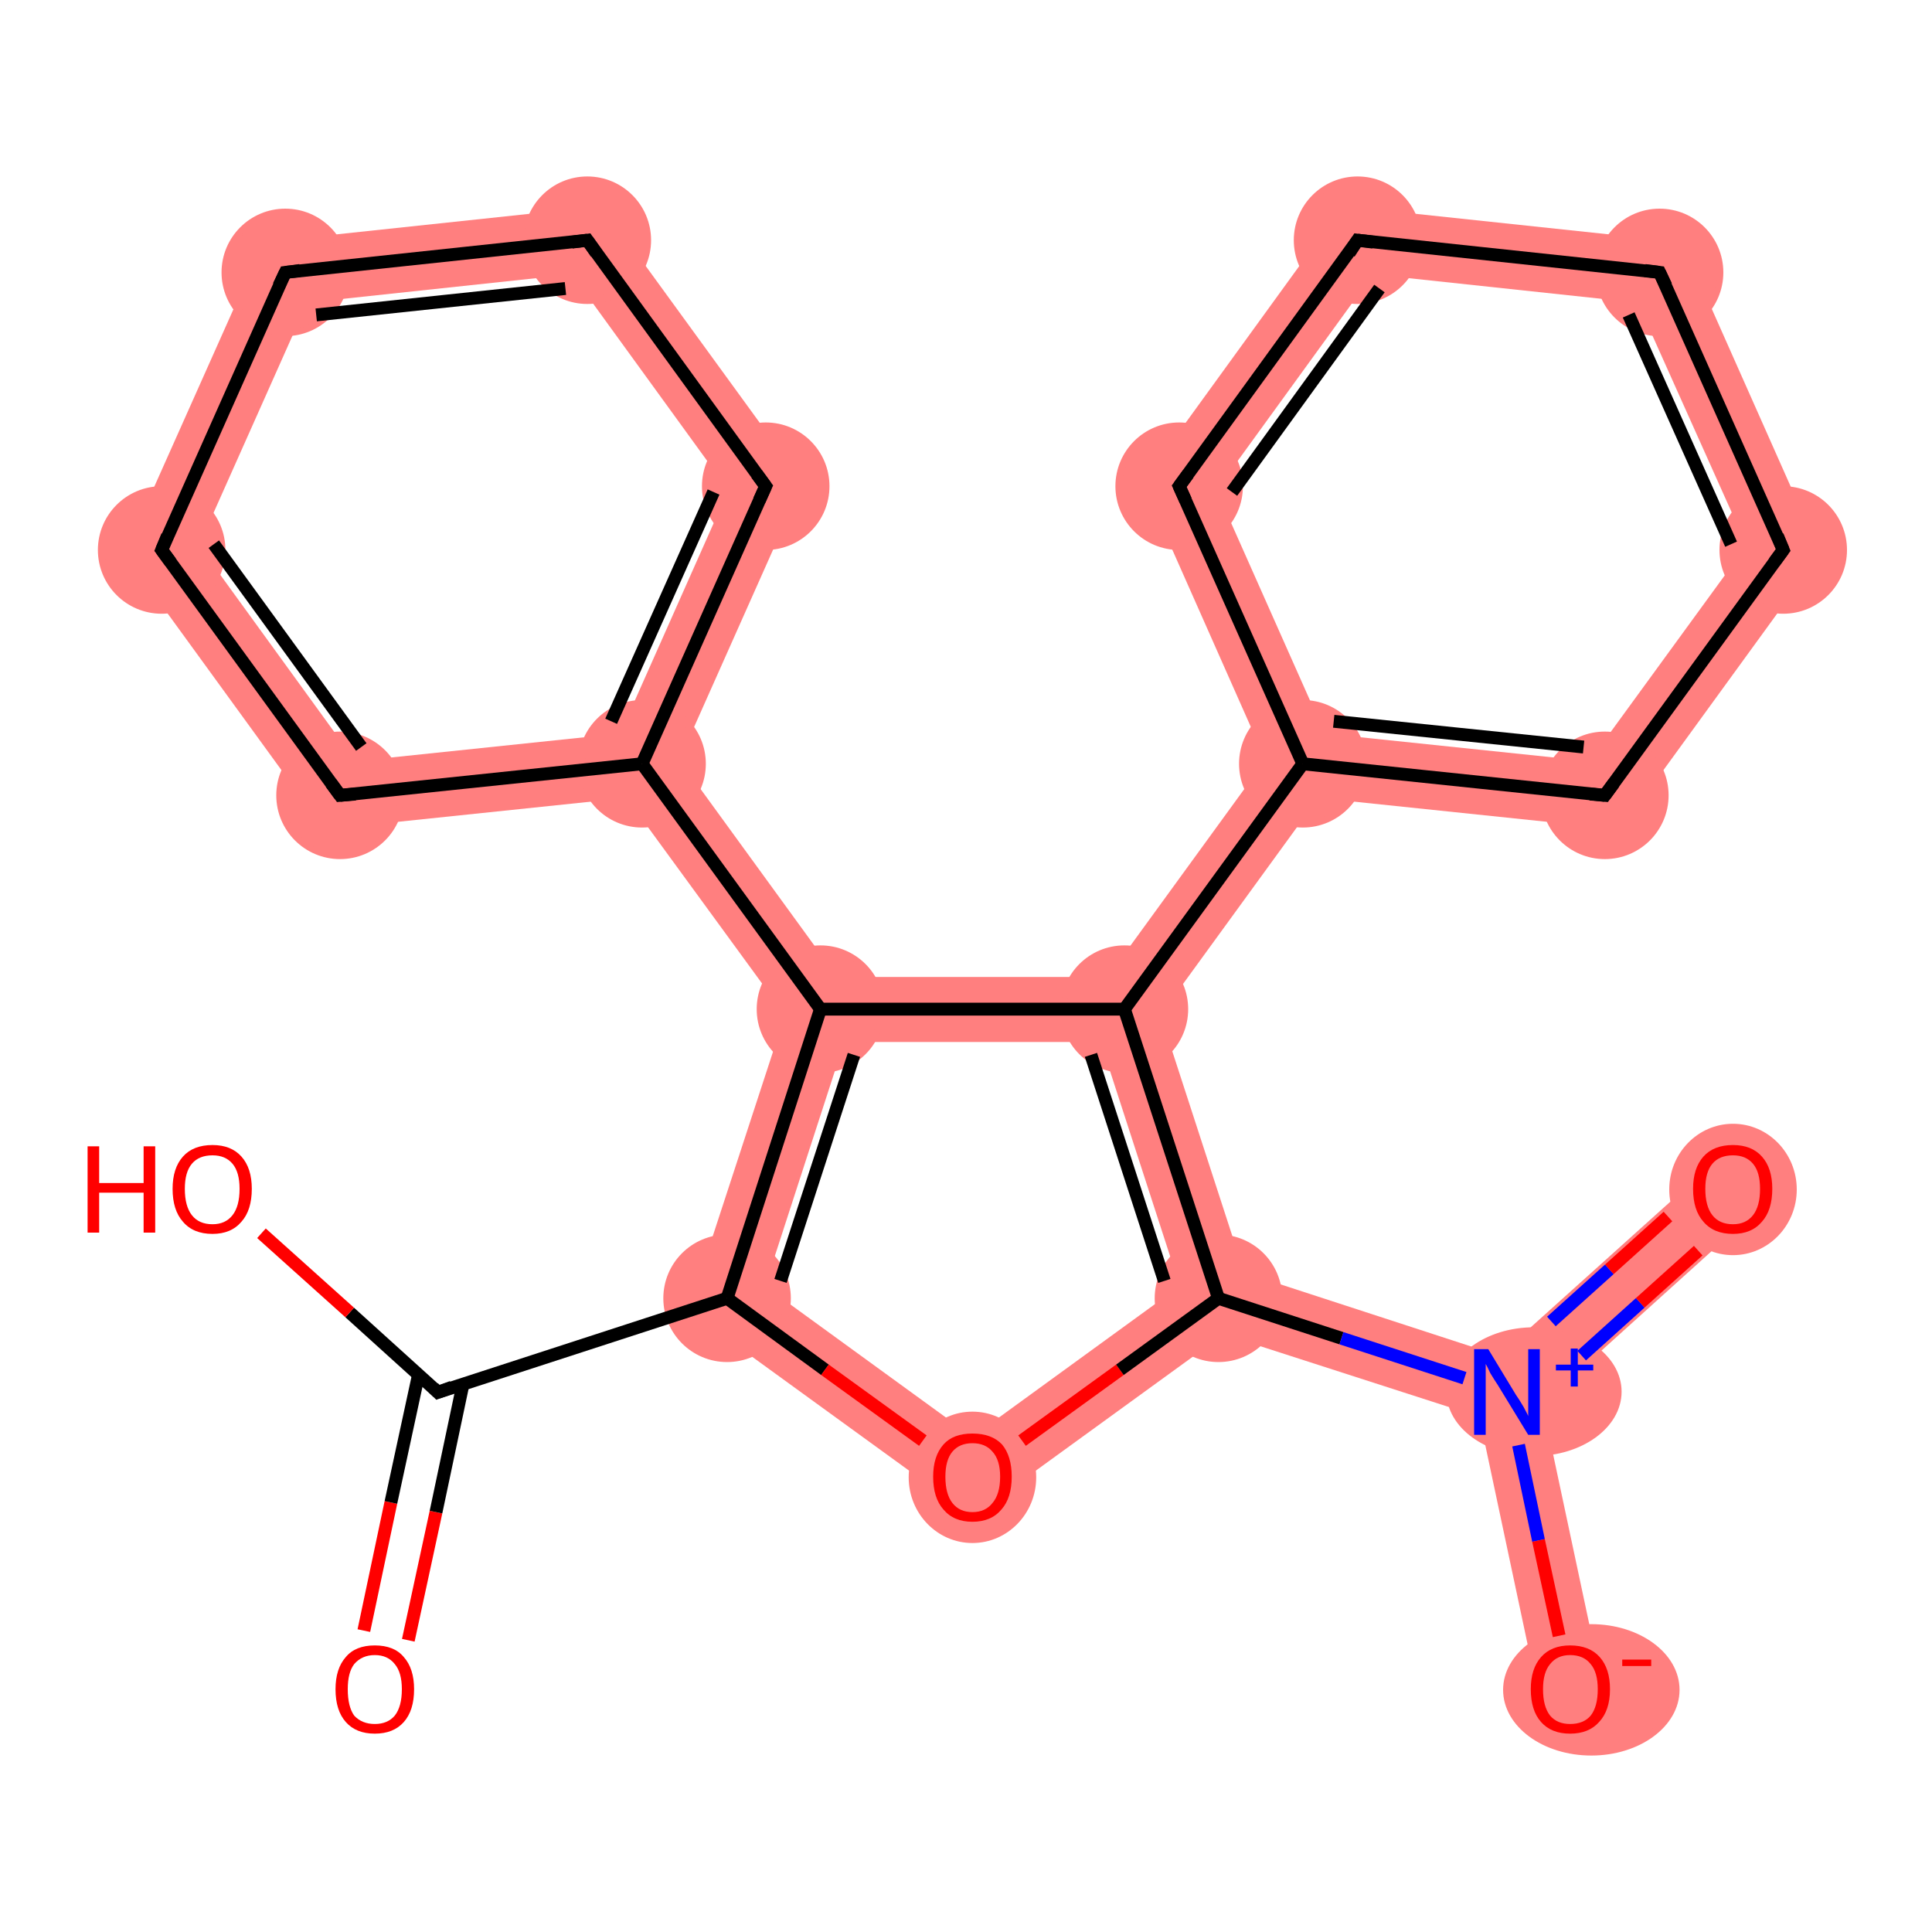 <?xml version='1.0' encoding='iso-8859-1'?>
<svg version='1.1' baseProfile='full'
              xmlns='http://www.w3.org/2000/svg'
                      xmlns:rdkit='http://www.rdkit.org/xml'
                      xmlns:xlink='http://www.w3.org/1999/xlink'
                  xml:space='preserve'
width='300px' height='300px' viewBox='0 0 300 300'>
<!-- END OF HEADER -->
<rect style='opacity:1.0;fill:#FFFFFF;stroke:none' width='300.0' height='300.0' x='0.0' y='0.0'> </rect>
<path class='bond-3 atom-3 atom-4' d='M 118.8,199.7 L 151.0,223.1 L 151.0,235.5 L 106.9,203.5 Z' style='fill:#FF7F7F;fill-rule:evenodd;fill-opacity:1;stroke:#FF7F7F;stroke-width:0.0px;stroke-linecap:butt;stroke-linejoin:miter;stroke-opacity:1;' />
<path class='bond-22 atom-3 atom-16' d='M 127.4,156.7 L 131.1,161.8 L 118.8,199.7 L 106.9,203.5 L 121.9,157.6 Z' style='fill:#FF7F7F;fill-rule:evenodd;fill-opacity:1;stroke:#FF7F7F;stroke-width:0.0px;stroke-linecap:butt;stroke-linejoin:miter;stroke-opacity:1;' />
<path class='bond-4 atom-4 atom-5' d='M 183.2,199.7 L 189.2,201.6 L 190.0,207.2 L 151.0,235.5 L 151.0,223.1 Z' style='fill:#FF7F7F;fill-rule:evenodd;fill-opacity:1;stroke:#FF7F7F;stroke-width:0.0px;stroke-linecap:butt;stroke-linejoin:miter;stroke-opacity:1;' />
<path class='bond-5 atom-5 atom-6' d='M 193.2,197.6 L 232.8,210.5 L 234.0,216.2 L 229.7,220.0 L 190.0,207.2 L 189.2,201.6 Z' style='fill:#FF7F7F;fill-rule:evenodd;fill-opacity:1;stroke:#FF7F7F;stroke-width:0.0px;stroke-linecap:butt;stroke-linejoin:miter;stroke-opacity:1;' />
<path class='bond-8 atom-5 atom-9' d='M 174.6,156.7 L 180.2,157.6 L 193.2,197.6 L 189.2,201.6 L 183.2,199.7 L 170.9,161.8 Z' style='fill:#FF7F7F;fill-rule:evenodd;fill-opacity:1;stroke:#FF7F7F;stroke-width:0.0px;stroke-linecap:butt;stroke-linejoin:miter;stroke-opacity:1;' />
<path class='bond-6 atom-6 atom-7' d='M 265.7,180.9 L 272.4,188.3 L 239.5,218.0 L 234.0,216.2 L 232.8,210.5 Z' style='fill:#FF7F7F;fill-rule:evenodd;fill-opacity:1;stroke:#FF7F7F;stroke-width:0.0px;stroke-linecap:butt;stroke-linejoin:miter;stroke-opacity:1;' />
<path class='bond-7 atom-6 atom-8' d='M 234.0,216.2 L 239.5,218.0 L 248.7,261.2 L 238.9,263.3 L 229.7,220.0 Z' style='fill:#FF7F7F;fill-rule:evenodd;fill-opacity:1;stroke:#FF7F7F;stroke-width:0.0px;stroke-linecap:butt;stroke-linejoin:miter;stroke-opacity:1;' />
<path class='bond-9 atom-9 atom-10' d='M 196.5,118.0 L 202.3,118.6 L 204.7,123.9 L 180.2,157.6 L 174.6,156.7 L 172.0,151.7 Z' style='fill:#FF7F7F;fill-rule:evenodd;fill-opacity:1;stroke:#FF7F7F;stroke-width:0.0px;stroke-linecap:butt;stroke-linejoin:miter;stroke-opacity:1;' />
<path class='bond-15 atom-9 atom-16' d='M 130.0,151.7 L 172.0,151.7 L 174.6,156.7 L 170.9,161.8 L 131.1,161.8 L 127.4,156.7 Z' style='fill:#FF7F7F;fill-rule:evenodd;fill-opacity:1;stroke:#FF7F7F;stroke-width:0.0px;stroke-linecap:butt;stroke-linejoin:miter;stroke-opacity:1;' />
<path class='bond-10 atom-10 atom-11' d='M 205.7,113.9 L 246.8,118.2 L 251.6,128.8 L 204.7,123.9 L 202.3,118.6 Z' style='fill:#FF7F7F;fill-rule:evenodd;fill-opacity:1;stroke:#FF7F7F;stroke-width:0.0px;stroke-linecap:butt;stroke-linejoin:miter;stroke-opacity:1;' />
<path class='bond-24 atom-10 atom-15' d='M 177.4,74.9 L 188.9,76.1 L 205.7,113.9 L 202.3,118.6 L 196.5,118.0 Z' style='fill:#FF7F7F;fill-rule:evenodd;fill-opacity:1;stroke:#FF7F7F;stroke-width:0.0px;stroke-linecap:butt;stroke-linejoin:miter;stroke-opacity:1;' />
<path class='bond-11 atom-11 atom-12' d='M 271.2,84.7 L 282.7,86.0 L 251.6,128.8 L 246.8,118.2 Z' style='fill:#FF7F7F;fill-rule:evenodd;fill-opacity:1;stroke:#FF7F7F;stroke-width:0.0px;stroke-linecap:butt;stroke-linejoin:miter;stroke-opacity:1;' />
<path class='bond-12 atom-12 atom-13' d='M 261.2,37.6 L 282.7,86.0 L 271.2,84.7 L 254.3,47.0 Z' style='fill:#FF7F7F;fill-rule:evenodd;fill-opacity:1;stroke:#FF7F7F;stroke-width:0.0px;stroke-linecap:butt;stroke-linejoin:miter;stroke-opacity:1;' />
<path class='bond-13 atom-13 atom-14' d='M 208.5,32.0 L 261.2,37.6 L 254.3,47.0 L 213.2,42.6 Z' style='fill:#FF7F7F;fill-rule:evenodd;fill-opacity:1;stroke:#FF7F7F;stroke-width:0.0px;stroke-linecap:butt;stroke-linejoin:miter;stroke-opacity:1;' />
<path class='bond-14 atom-14 atom-15' d='M 208.5,32.0 L 213.2,42.6 L 188.9,76.1 L 177.4,74.9 Z' style='fill:#FF7F7F;fill-rule:evenodd;fill-opacity:1;stroke:#FF7F7F;stroke-width:0.0px;stroke-linecap:butt;stroke-linejoin:miter;stroke-opacity:1;' />
<path class='bond-16 atom-16 atom-17' d='M 105.5,118.0 L 130.0,151.7 L 127.4,156.7 L 121.9,157.6 L 97.3,123.9 L 99.7,118.6 Z' style='fill:#FF7F7F;fill-rule:evenodd;fill-opacity:1;stroke:#FF7F7F;stroke-width:0.0px;stroke-linecap:butt;stroke-linejoin:miter;stroke-opacity:1;' />
<path class='bond-17 atom-17 atom-18' d='M 124.7,74.9 L 105.5,118.0 L 99.7,118.6 L 96.3,113.9 L 113.1,76.1 Z' style='fill:#FF7F7F;fill-rule:evenodd;fill-opacity:1;stroke:#FF7F7F;stroke-width:0.0px;stroke-linecap:butt;stroke-linejoin:miter;stroke-opacity:1;' />
<path class='bond-23 atom-17 atom-22' d='M 96.3,113.9 L 99.7,118.6 L 97.3,123.9 L 50.4,128.8 L 55.2,118.2 Z' style='fill:#FF7F7F;fill-rule:evenodd;fill-opacity:1;stroke:#FF7F7F;stroke-width:0.0px;stroke-linecap:butt;stroke-linejoin:miter;stroke-opacity:1;' />
<path class='bond-18 atom-18 atom-19' d='M 93.5,32.0 L 124.7,74.9 L 113.1,76.1 L 88.8,42.6 Z' style='fill:#FF7F7F;fill-rule:evenodd;fill-opacity:1;stroke:#FF7F7F;stroke-width:0.0px;stroke-linecap:butt;stroke-linejoin:miter;stroke-opacity:1;' />
<path class='bond-19 atom-19 atom-20' d='M 93.5,32.0 L 88.8,42.6 L 47.7,47.0 L 40.9,37.6 Z' style='fill:#FF7F7F;fill-rule:evenodd;fill-opacity:1;stroke:#FF7F7F;stroke-width:0.0px;stroke-linecap:butt;stroke-linejoin:miter;stroke-opacity:1;' />
<path class='bond-20 atom-20 atom-21' d='M 40.9,37.6 L 47.7,47.0 L 30.9,84.7 L 19.3,86.0 Z' style='fill:#FF7F7F;fill-rule:evenodd;fill-opacity:1;stroke:#FF7F7F;stroke-width:0.0px;stroke-linecap:butt;stroke-linejoin:miter;stroke-opacity:1;' />
<path class='bond-21 atom-21 atom-22' d='M 30.9,84.7 L 55.2,118.2 L 50.4,128.8 L 19.3,86.0 Z' style='fill:#FF7F7F;fill-rule:evenodd;fill-opacity:1;stroke:#FF7F7F;stroke-width:0.0px;stroke-linecap:butt;stroke-linejoin:miter;stroke-opacity:1;' />
<ellipse cx='112.9' cy='201.6' rx='9.4' ry='9.4' class='atom-3'  style='fill:#FF7F7F;fill-rule:evenodd;stroke:#FF7F7F;stroke-width:1.0px;stroke-linecap:butt;stroke-linejoin:miter;stroke-opacity:1' />
<ellipse cx='151.0' cy='229.4' rx='9.4' ry='9.7' class='atom-4'  style='fill:#FF7F7F;fill-rule:evenodd;stroke:#FF7F7F;stroke-width:1.0px;stroke-linecap:butt;stroke-linejoin:miter;stroke-opacity:1' />
<ellipse cx='189.2' cy='201.6' rx='9.4' ry='9.4' class='atom-5'  style='fill:#FF7F7F;fill-rule:evenodd;stroke:#FF7F7F;stroke-width:1.0px;stroke-linecap:butt;stroke-linejoin:miter;stroke-opacity:1' />
<ellipse cx='238.2' cy='216.1' rx='13.1' ry='9.5' class='atom-6'  style='fill:#FF7F7F;fill-rule:evenodd;stroke:#FF7F7F;stroke-width:1.0px;stroke-linecap:butt;stroke-linejoin:miter;stroke-opacity:1' />
<ellipse cx='269.1' cy='184.7' rx='9.4' ry='9.7' class='atom-7'  style='fill:#FF7F7F;fill-rule:evenodd;stroke:#FF7F7F;stroke-width:1.0px;stroke-linecap:butt;stroke-linejoin:miter;stroke-opacity:1' />
<ellipse cx='247.1' cy='262.4' rx='13.2' ry='9.7' class='atom-8'  style='fill:#FF7F7F;fill-rule:evenodd;stroke:#FF7F7F;stroke-width:1.0px;stroke-linecap:butt;stroke-linejoin:miter;stroke-opacity:1' />
<ellipse cx='174.6' cy='156.7' rx='9.4' ry='9.4' class='atom-9'  style='fill:#FF7F7F;fill-rule:evenodd;stroke:#FF7F7F;stroke-width:1.0px;stroke-linecap:butt;stroke-linejoin:miter;stroke-opacity:1' />
<ellipse cx='202.3' cy='118.6' rx='9.4' ry='9.4' class='atom-10'  style='fill:#FF7F7F;fill-rule:evenodd;stroke:#FF7F7F;stroke-width:1.0px;stroke-linecap:butt;stroke-linejoin:miter;stroke-opacity:1' />
<ellipse cx='249.2' cy='123.5' rx='9.4' ry='9.4' class='atom-11'  style='fill:#FF7F7F;fill-rule:evenodd;stroke:#FF7F7F;stroke-width:1.0px;stroke-linecap:butt;stroke-linejoin:miter;stroke-opacity:1' />
<ellipse cx='276.9' cy='85.4' rx='9.4' ry='9.4' class='atom-12'  style='fill:#FF7F7F;fill-rule:evenodd;stroke:#FF7F7F;stroke-width:1.0px;stroke-linecap:butt;stroke-linejoin:miter;stroke-opacity:1' />
<ellipse cx='257.7' cy='42.3' rx='9.4' ry='9.4' class='atom-13'  style='fill:#FF7F7F;fill-rule:evenodd;stroke:#FF7F7F;stroke-width:1.0px;stroke-linecap:butt;stroke-linejoin:miter;stroke-opacity:1' />
<ellipse cx='210.8' cy='37.3' rx='9.4' ry='9.4' class='atom-14'  style='fill:#FF7F7F;fill-rule:evenodd;stroke:#FF7F7F;stroke-width:1.0px;stroke-linecap:butt;stroke-linejoin:miter;stroke-opacity:1' />
<ellipse cx='183.1' cy='75.5' rx='9.4' ry='9.4' class='atom-15'  style='fill:#FF7F7F;fill-rule:evenodd;stroke:#FF7F7F;stroke-width:1.0px;stroke-linecap:butt;stroke-linejoin:miter;stroke-opacity:1' />
<ellipse cx='127.4' cy='156.7' rx='9.4' ry='9.4' class='atom-16'  style='fill:#FF7F7F;fill-rule:evenodd;stroke:#FF7F7F;stroke-width:1.0px;stroke-linecap:butt;stroke-linejoin:miter;stroke-opacity:1' />
<ellipse cx='99.7' cy='118.6' rx='9.4' ry='9.4' class='atom-17'  style='fill:#FF7F7F;fill-rule:evenodd;stroke:#FF7F7F;stroke-width:1.0px;stroke-linecap:butt;stroke-linejoin:miter;stroke-opacity:1' />
<ellipse cx='118.9' cy='75.5' rx='9.4' ry='9.4' class='atom-18'  style='fill:#FF7F7F;fill-rule:evenodd;stroke:#FF7F7F;stroke-width:1.0px;stroke-linecap:butt;stroke-linejoin:miter;stroke-opacity:1' />
<ellipse cx='91.2' cy='37.3' rx='9.4' ry='9.4' class='atom-19'  style='fill:#FF7F7F;fill-rule:evenodd;stroke:#FF7F7F;stroke-width:1.0px;stroke-linecap:butt;stroke-linejoin:miter;stroke-opacity:1' />
<ellipse cx='44.3' cy='42.3' rx='9.4' ry='9.4' class='atom-20'  style='fill:#FF7F7F;fill-rule:evenodd;stroke:#FF7F7F;stroke-width:1.0px;stroke-linecap:butt;stroke-linejoin:miter;stroke-opacity:1' />
<ellipse cx='25.1' cy='85.4' rx='9.4' ry='9.4' class='atom-21'  style='fill:#FF7F7F;fill-rule:evenodd;stroke:#FF7F7F;stroke-width:1.0px;stroke-linecap:butt;stroke-linejoin:miter;stroke-opacity:1' />
<ellipse cx='52.8' cy='123.5' rx='9.4' ry='9.4' class='atom-22'  style='fill:#FF7F7F;fill-rule:evenodd;stroke:#FF7F7F;stroke-width:1.0px;stroke-linecap:butt;stroke-linejoin:miter;stroke-opacity:1' />
<path class='bond-0 atom-0 atom-1' d='M 56.5,253.2 L 60.7,233.3' style='fill:none;fill-rule:evenodd;stroke:#FF0000;stroke-width:2.0px;stroke-linecap:butt;stroke-linejoin:miter;stroke-opacity:1' />
<path class='bond-0 atom-0 atom-1' d='M 60.7,233.3 L 65.0,213.4' style='fill:none;fill-rule:evenodd;stroke:#000000;stroke-width:2.0px;stroke-linecap:butt;stroke-linejoin:miter;stroke-opacity:1' />
<path class='bond-0 atom-0 atom-1' d='M 63.4,254.7 L 67.7,234.8' style='fill:none;fill-rule:evenodd;stroke:#FF0000;stroke-width:2.0px;stroke-linecap:butt;stroke-linejoin:miter;stroke-opacity:1' />
<path class='bond-0 atom-0 atom-1' d='M 67.7,234.8 L 71.9,214.9' style='fill:none;fill-rule:evenodd;stroke:#000000;stroke-width:2.0px;stroke-linecap:butt;stroke-linejoin:miter;stroke-opacity:1' />
<path class='bond-1 atom-1 atom-2' d='M 68.0,216.2 L 54.3,203.8' style='fill:none;fill-rule:evenodd;stroke:#000000;stroke-width:2.0px;stroke-linecap:butt;stroke-linejoin:miter;stroke-opacity:1' />
<path class='bond-1 atom-1 atom-2' d='M 54.3,203.8 L 40.6,191.5' style='fill:none;fill-rule:evenodd;stroke:#FF0000;stroke-width:2.0px;stroke-linecap:butt;stroke-linejoin:miter;stroke-opacity:1' />
<path class='bond-2 atom-1 atom-3' d='M 68.0,216.2 L 112.9,201.6' style='fill:none;fill-rule:evenodd;stroke:#000000;stroke-width:2.0px;stroke-linecap:butt;stroke-linejoin:miter;stroke-opacity:1' />
<path class='bond-3 atom-3 atom-4' d='M 112.9,201.6 L 128.1,212.7' style='fill:none;fill-rule:evenodd;stroke:#000000;stroke-width:2.0px;stroke-linecap:butt;stroke-linejoin:miter;stroke-opacity:1' />
<path class='bond-3 atom-3 atom-4' d='M 128.1,212.7 L 143.3,223.7' style='fill:none;fill-rule:evenodd;stroke:#FF0000;stroke-width:2.0px;stroke-linecap:butt;stroke-linejoin:miter;stroke-opacity:1' />
<path class='bond-4 atom-4 atom-5' d='M 158.7,223.7 L 173.9,212.7' style='fill:none;fill-rule:evenodd;stroke:#FF0000;stroke-width:2.0px;stroke-linecap:butt;stroke-linejoin:miter;stroke-opacity:1' />
<path class='bond-4 atom-4 atom-5' d='M 173.9,212.7 L 189.2,201.6' style='fill:none;fill-rule:evenodd;stroke:#000000;stroke-width:2.0px;stroke-linecap:butt;stroke-linejoin:miter;stroke-opacity:1' />
<path class='bond-5 atom-5 atom-6' d='M 189.2,201.6 L 208.3,207.8' style='fill:none;fill-rule:evenodd;stroke:#000000;stroke-width:2.0px;stroke-linecap:butt;stroke-linejoin:miter;stroke-opacity:1' />
<path class='bond-5 atom-5 atom-6' d='M 208.3,207.8 L 227.4,214.0' style='fill:none;fill-rule:evenodd;stroke:#0000FF;stroke-width:2.0px;stroke-linecap:butt;stroke-linejoin:miter;stroke-opacity:1' />
<path class='bond-6 atom-6 atom-7' d='M 245.6,210.5 L 254.7,202.3' style='fill:none;fill-rule:evenodd;stroke:#0000FF;stroke-width:2.0px;stroke-linecap:butt;stroke-linejoin:miter;stroke-opacity:1' />
<path class='bond-6 atom-6 atom-7' d='M 254.7,202.3 L 263.7,194.2' style='fill:none;fill-rule:evenodd;stroke:#FF0000;stroke-width:2.0px;stroke-linecap:butt;stroke-linejoin:miter;stroke-opacity:1' />
<path class='bond-6 atom-6 atom-7' d='M 240.9,205.2 L 249.9,197.1' style='fill:none;fill-rule:evenodd;stroke:#0000FF;stroke-width:2.0px;stroke-linecap:butt;stroke-linejoin:miter;stroke-opacity:1' />
<path class='bond-6 atom-6 atom-7' d='M 249.9,197.1 L 259.0,188.9' style='fill:none;fill-rule:evenodd;stroke:#FF0000;stroke-width:2.0px;stroke-linecap:butt;stroke-linejoin:miter;stroke-opacity:1' />
<path class='bond-7 atom-6 atom-8' d='M 235.8,224.4 L 238.9,239.2' style='fill:none;fill-rule:evenodd;stroke:#0000FF;stroke-width:2.0px;stroke-linecap:butt;stroke-linejoin:miter;stroke-opacity:1' />
<path class='bond-7 atom-6 atom-8' d='M 238.9,239.2 L 242.1,254.0' style='fill:none;fill-rule:evenodd;stroke:#FF0000;stroke-width:2.0px;stroke-linecap:butt;stroke-linejoin:miter;stroke-opacity:1' />
<path class='bond-8 atom-5 atom-9' d='M 189.2,201.6 L 174.6,156.7' style='fill:none;fill-rule:evenodd;stroke:#000000;stroke-width:2.0px;stroke-linecap:butt;stroke-linejoin:miter;stroke-opacity:1' />
<path class='bond-8 atom-5 atom-9' d='M 180.8,198.9 L 169.4,163.8' style='fill:none;fill-rule:evenodd;stroke:#000000;stroke-width:2.0px;stroke-linecap:butt;stroke-linejoin:miter;stroke-opacity:1' />
<path class='bond-9 atom-9 atom-10' d='M 174.6,156.7 L 202.3,118.6' style='fill:none;fill-rule:evenodd;stroke:#000000;stroke-width:2.0px;stroke-linecap:butt;stroke-linejoin:miter;stroke-opacity:1' />
<path class='bond-10 atom-10 atom-11' d='M 202.3,118.6 L 249.2,123.5' style='fill:none;fill-rule:evenodd;stroke:#000000;stroke-width:2.0px;stroke-linecap:butt;stroke-linejoin:miter;stroke-opacity:1' />
<path class='bond-10 atom-10 atom-11' d='M 207.1,112.0 L 245.9,116.0' style='fill:none;fill-rule:evenodd;stroke:#000000;stroke-width:2.0px;stroke-linecap:butt;stroke-linejoin:miter;stroke-opacity:1' />
<path class='bond-11 atom-11 atom-12' d='M 249.2,123.5 L 276.9,85.4' style='fill:none;fill-rule:evenodd;stroke:#000000;stroke-width:2.0px;stroke-linecap:butt;stroke-linejoin:miter;stroke-opacity:1' />
<path class='bond-12 atom-12 atom-13' d='M 276.9,85.4 L 257.7,42.3' style='fill:none;fill-rule:evenodd;stroke:#000000;stroke-width:2.0px;stroke-linecap:butt;stroke-linejoin:miter;stroke-opacity:1' />
<path class='bond-12 atom-12 atom-13' d='M 268.8,84.5 L 252.9,48.9' style='fill:none;fill-rule:evenodd;stroke:#000000;stroke-width:2.0px;stroke-linecap:butt;stroke-linejoin:miter;stroke-opacity:1' />
<path class='bond-13 atom-13 atom-14' d='M 257.7,42.3 L 210.8,37.3' style='fill:none;fill-rule:evenodd;stroke:#000000;stroke-width:2.0px;stroke-linecap:butt;stroke-linejoin:miter;stroke-opacity:1' />
<path class='bond-14 atom-14 atom-15' d='M 210.8,37.3 L 183.1,75.5' style='fill:none;fill-rule:evenodd;stroke:#000000;stroke-width:2.0px;stroke-linecap:butt;stroke-linejoin:miter;stroke-opacity:1' />
<path class='bond-14 atom-14 atom-15' d='M 214.2,44.8 L 191.3,76.4' style='fill:none;fill-rule:evenodd;stroke:#000000;stroke-width:2.0px;stroke-linecap:butt;stroke-linejoin:miter;stroke-opacity:1' />
<path class='bond-15 atom-9 atom-16' d='M 174.6,156.7 L 127.4,156.7' style='fill:none;fill-rule:evenodd;stroke:#000000;stroke-width:2.0px;stroke-linecap:butt;stroke-linejoin:miter;stroke-opacity:1' />
<path class='bond-16 atom-16 atom-17' d='M 127.4,156.7 L 99.7,118.6' style='fill:none;fill-rule:evenodd;stroke:#000000;stroke-width:2.0px;stroke-linecap:butt;stroke-linejoin:miter;stroke-opacity:1' />
<path class='bond-17 atom-17 atom-18' d='M 99.7,118.6 L 118.9,75.5' style='fill:none;fill-rule:evenodd;stroke:#000000;stroke-width:2.0px;stroke-linecap:butt;stroke-linejoin:miter;stroke-opacity:1' />
<path class='bond-17 atom-17 atom-18' d='M 94.9,112.0 L 110.8,76.4' style='fill:none;fill-rule:evenodd;stroke:#000000;stroke-width:2.0px;stroke-linecap:butt;stroke-linejoin:miter;stroke-opacity:1' />
<path class='bond-18 atom-18 atom-19' d='M 118.9,75.5 L 91.2,37.3' style='fill:none;fill-rule:evenodd;stroke:#000000;stroke-width:2.0px;stroke-linecap:butt;stroke-linejoin:miter;stroke-opacity:1' />
<path class='bond-19 atom-19 atom-20' d='M 91.2,37.3 L 44.3,42.3' style='fill:none;fill-rule:evenodd;stroke:#000000;stroke-width:2.0px;stroke-linecap:butt;stroke-linejoin:miter;stroke-opacity:1' />
<path class='bond-19 atom-19 atom-20' d='M 87.8,44.8 L 49.1,48.9' style='fill:none;fill-rule:evenodd;stroke:#000000;stroke-width:2.0px;stroke-linecap:butt;stroke-linejoin:miter;stroke-opacity:1' />
<path class='bond-20 atom-20 atom-21' d='M 44.3,42.3 L 25.1,85.4' style='fill:none;fill-rule:evenodd;stroke:#000000;stroke-width:2.0px;stroke-linecap:butt;stroke-linejoin:miter;stroke-opacity:1' />
<path class='bond-21 atom-21 atom-22' d='M 25.1,85.4 L 52.8,123.5' style='fill:none;fill-rule:evenodd;stroke:#000000;stroke-width:2.0px;stroke-linecap:butt;stroke-linejoin:miter;stroke-opacity:1' />
<path class='bond-21 atom-21 atom-22' d='M 33.2,84.5 L 56.1,116.0' style='fill:none;fill-rule:evenodd;stroke:#000000;stroke-width:2.0px;stroke-linecap:butt;stroke-linejoin:miter;stroke-opacity:1' />
<path class='bond-22 atom-16 atom-3' d='M 127.4,156.7 L 112.9,201.6' style='fill:none;fill-rule:evenodd;stroke:#000000;stroke-width:2.0px;stroke-linecap:butt;stroke-linejoin:miter;stroke-opacity:1' />
<path class='bond-22 atom-16 atom-3' d='M 132.6,163.8 L 121.2,198.9' style='fill:none;fill-rule:evenodd;stroke:#000000;stroke-width:2.0px;stroke-linecap:butt;stroke-linejoin:miter;stroke-opacity:1' />
<path class='bond-23 atom-22 atom-17' d='M 52.8,123.5 L 99.7,118.6' style='fill:none;fill-rule:evenodd;stroke:#000000;stroke-width:2.0px;stroke-linecap:butt;stroke-linejoin:miter;stroke-opacity:1' />
<path class='bond-24 atom-15 atom-10' d='M 183.1,75.5 L 202.3,118.6' style='fill:none;fill-rule:evenodd;stroke:#000000;stroke-width:2.0px;stroke-linecap:butt;stroke-linejoin:miter;stroke-opacity:1' />
<path d='M 67.3,215.5 L 68.0,216.2 L 70.2,215.4' style='fill:none;stroke:#000000;stroke-width:2.0px;stroke-linecap:butt;stroke-linejoin:miter;stroke-opacity:1;' />
<path d='M 246.9,123.3 L 249.2,123.5 L 250.6,121.6' style='fill:none;stroke:#000000;stroke-width:2.0px;stroke-linecap:butt;stroke-linejoin:miter;stroke-opacity:1;' />
<path d='M 275.5,87.3 L 276.9,85.4 L 276.0,83.2' style='fill:none;stroke:#000000;stroke-width:2.0px;stroke-linecap:butt;stroke-linejoin:miter;stroke-opacity:1;' />
<path d='M 258.7,44.4 L 257.7,42.3 L 255.4,42.0' style='fill:none;stroke:#000000;stroke-width:2.0px;stroke-linecap:butt;stroke-linejoin:miter;stroke-opacity:1;' />
<path d='M 213.2,37.6 L 210.8,37.3 L 209.5,39.3' style='fill:none;stroke:#000000;stroke-width:2.0px;stroke-linecap:butt;stroke-linejoin:miter;stroke-opacity:1;' />
<path d='M 184.5,73.6 L 183.1,75.5 L 184.1,77.7' style='fill:none;stroke:#000000;stroke-width:2.0px;stroke-linecap:butt;stroke-linejoin:miter;stroke-opacity:1;' />
<path d='M 117.9,77.7 L 118.9,75.5 L 117.5,73.6' style='fill:none;stroke:#000000;stroke-width:2.0px;stroke-linecap:butt;stroke-linejoin:miter;stroke-opacity:1;' />
<path d='M 92.6,39.3 L 91.2,37.3 L 88.8,37.6' style='fill:none;stroke:#000000;stroke-width:2.0px;stroke-linecap:butt;stroke-linejoin:miter;stroke-opacity:1;' />
<path d='M 46.6,42.0 L 44.3,42.3 L 43.3,44.4' style='fill:none;stroke:#000000;stroke-width:2.0px;stroke-linecap:butt;stroke-linejoin:miter;stroke-opacity:1;' />
<path d='M 26.0,83.2 L 25.1,85.4 L 26.5,87.3' style='fill:none;stroke:#000000;stroke-width:2.0px;stroke-linecap:butt;stroke-linejoin:miter;stroke-opacity:1;' />
<path d='M 51.4,121.6 L 52.8,123.5 L 55.2,123.3' style='fill:none;stroke:#000000;stroke-width:2.0px;stroke-linecap:butt;stroke-linejoin:miter;stroke-opacity:1;' />
<path class='atom-0' d='M 52.1 262.3
Q 52.1 259.1, 53.7 257.3
Q 55.2 255.5, 58.2 255.5
Q 61.2 255.5, 62.7 257.3
Q 64.3 259.1, 64.3 262.3
Q 64.3 265.6, 62.7 267.4
Q 61.1 269.2, 58.2 269.2
Q 55.3 269.2, 53.7 267.4
Q 52.1 265.6, 52.1 262.3
M 58.2 267.7
Q 60.2 267.7, 61.3 266.4
Q 62.4 265.0, 62.4 262.3
Q 62.4 259.7, 61.3 258.4
Q 60.2 257.0, 58.2 257.0
Q 56.2 257.0, 55.0 258.4
Q 54.0 259.7, 54.0 262.3
Q 54.0 265.0, 55.0 266.4
Q 56.2 267.7, 58.2 267.7
' fill='#FF0000'/>
<path class='atom-2' d='M 13.6 178.0
L 15.4 178.0
L 15.4 183.7
L 22.3 183.7
L 22.3 178.0
L 24.1 178.0
L 24.1 191.4
L 22.3 191.4
L 22.3 185.2
L 15.4 185.2
L 15.4 191.4
L 13.6 191.4
L 13.6 178.0
' fill='#FF0000'/>
<path class='atom-2' d='M 26.8 184.6
Q 26.8 181.4, 28.4 179.6
Q 30.0 177.8, 33.0 177.8
Q 35.9 177.8, 37.5 179.6
Q 39.1 181.4, 39.1 184.6
Q 39.1 187.9, 37.5 189.7
Q 35.9 191.6, 33.0 191.6
Q 30.0 191.6, 28.4 189.7
Q 26.8 187.9, 26.8 184.6
M 33.0 190.1
Q 35.0 190.1, 36.1 188.7
Q 37.2 187.3, 37.2 184.6
Q 37.2 182.0, 36.1 180.7
Q 35.0 179.4, 33.0 179.4
Q 30.9 179.4, 29.8 180.7
Q 28.7 182.0, 28.7 184.6
Q 28.7 187.3, 29.8 188.7
Q 30.9 190.1, 33.0 190.1
' fill='#FF0000'/>
<path class='atom-4' d='M 144.9 229.3
Q 144.9 226.1, 146.5 224.3
Q 148.0 222.6, 151.0 222.6
Q 154.0 222.6, 155.6 224.3
Q 157.1 226.1, 157.1 229.3
Q 157.1 232.6, 155.5 234.4
Q 153.9 236.3, 151.0 236.3
Q 148.1 236.3, 146.5 234.4
Q 144.9 232.6, 144.9 229.3
M 151.0 234.8
Q 153.0 234.8, 154.1 233.4
Q 155.3 232.0, 155.3 229.3
Q 155.3 226.7, 154.1 225.4
Q 153.0 224.1, 151.0 224.1
Q 149.0 224.1, 147.9 225.4
Q 146.8 226.7, 146.8 229.3
Q 146.8 232.0, 147.9 233.4
Q 149.0 234.8, 151.0 234.8
' fill='#FF0000'/>
<path class='atom-6' d='M 231.1 209.5
L 235.4 216.6
Q 235.9 217.3, 236.6 218.5
Q 237.3 219.8, 237.3 219.9
L 237.3 209.5
L 239.1 209.5
L 239.1 222.8
L 237.3 222.8
L 232.6 215.1
Q 232.0 214.2, 231.4 213.2
Q 230.9 212.1, 230.7 211.8
L 230.7 222.8
L 228.9 222.8
L 228.9 209.5
L 231.1 209.5
' fill='#0000FF'/>
<path class='atom-6' d='M 241.6 211.9
L 243.9 211.9
L 243.9 209.4
L 245.0 209.4
L 245.0 211.9
L 247.4 211.9
L 247.4 212.8
L 245.0 212.8
L 245.0 215.3
L 243.9 215.3
L 243.9 212.8
L 241.6 212.8
L 241.6 211.9
' fill='#0000FF'/>
<path class='atom-7' d='M 262.9 184.6
Q 262.9 181.4, 264.5 179.6
Q 266.1 177.8, 269.1 177.8
Q 272.0 177.8, 273.6 179.6
Q 275.2 181.4, 275.2 184.6
Q 275.2 187.9, 273.6 189.7
Q 272.0 191.6, 269.1 191.6
Q 266.1 191.6, 264.5 189.7
Q 262.9 187.9, 262.9 184.6
M 269.1 190.1
Q 271.1 190.1, 272.2 188.7
Q 273.3 187.3, 273.3 184.6
Q 273.3 182.0, 272.2 180.7
Q 271.1 179.4, 269.1 179.4
Q 267.0 179.4, 265.9 180.7
Q 264.8 182.0, 264.8 184.6
Q 264.8 187.3, 265.9 188.7
Q 267.0 190.1, 269.1 190.1
' fill='#FF0000'/>
<path class='atom-8' d='M 237.7 262.3
Q 237.7 259.1, 239.3 257.3
Q 240.9 255.5, 243.8 255.5
Q 246.8 255.5, 248.4 257.3
Q 250.0 259.1, 250.0 262.3
Q 250.0 265.6, 248.3 267.4
Q 246.7 269.2, 243.8 269.2
Q 240.9 269.2, 239.3 267.4
Q 237.7 265.6, 237.7 262.3
M 243.8 267.7
Q 245.9 267.7, 247.0 266.4
Q 248.1 265.0, 248.1 262.3
Q 248.1 259.7, 247.0 258.4
Q 245.9 257.0, 243.8 257.0
Q 241.8 257.0, 240.7 258.4
Q 239.6 259.7, 239.6 262.3
Q 239.6 265.0, 240.7 266.4
Q 241.8 267.7, 243.8 267.7
' fill='#FF0000'/>
<path class='atom-8' d='M 251.9 257.7
L 256.4 257.7
L 256.4 258.7
L 251.9 258.7
L 251.9 257.7
' fill='#FF0000'/>
</svg>
